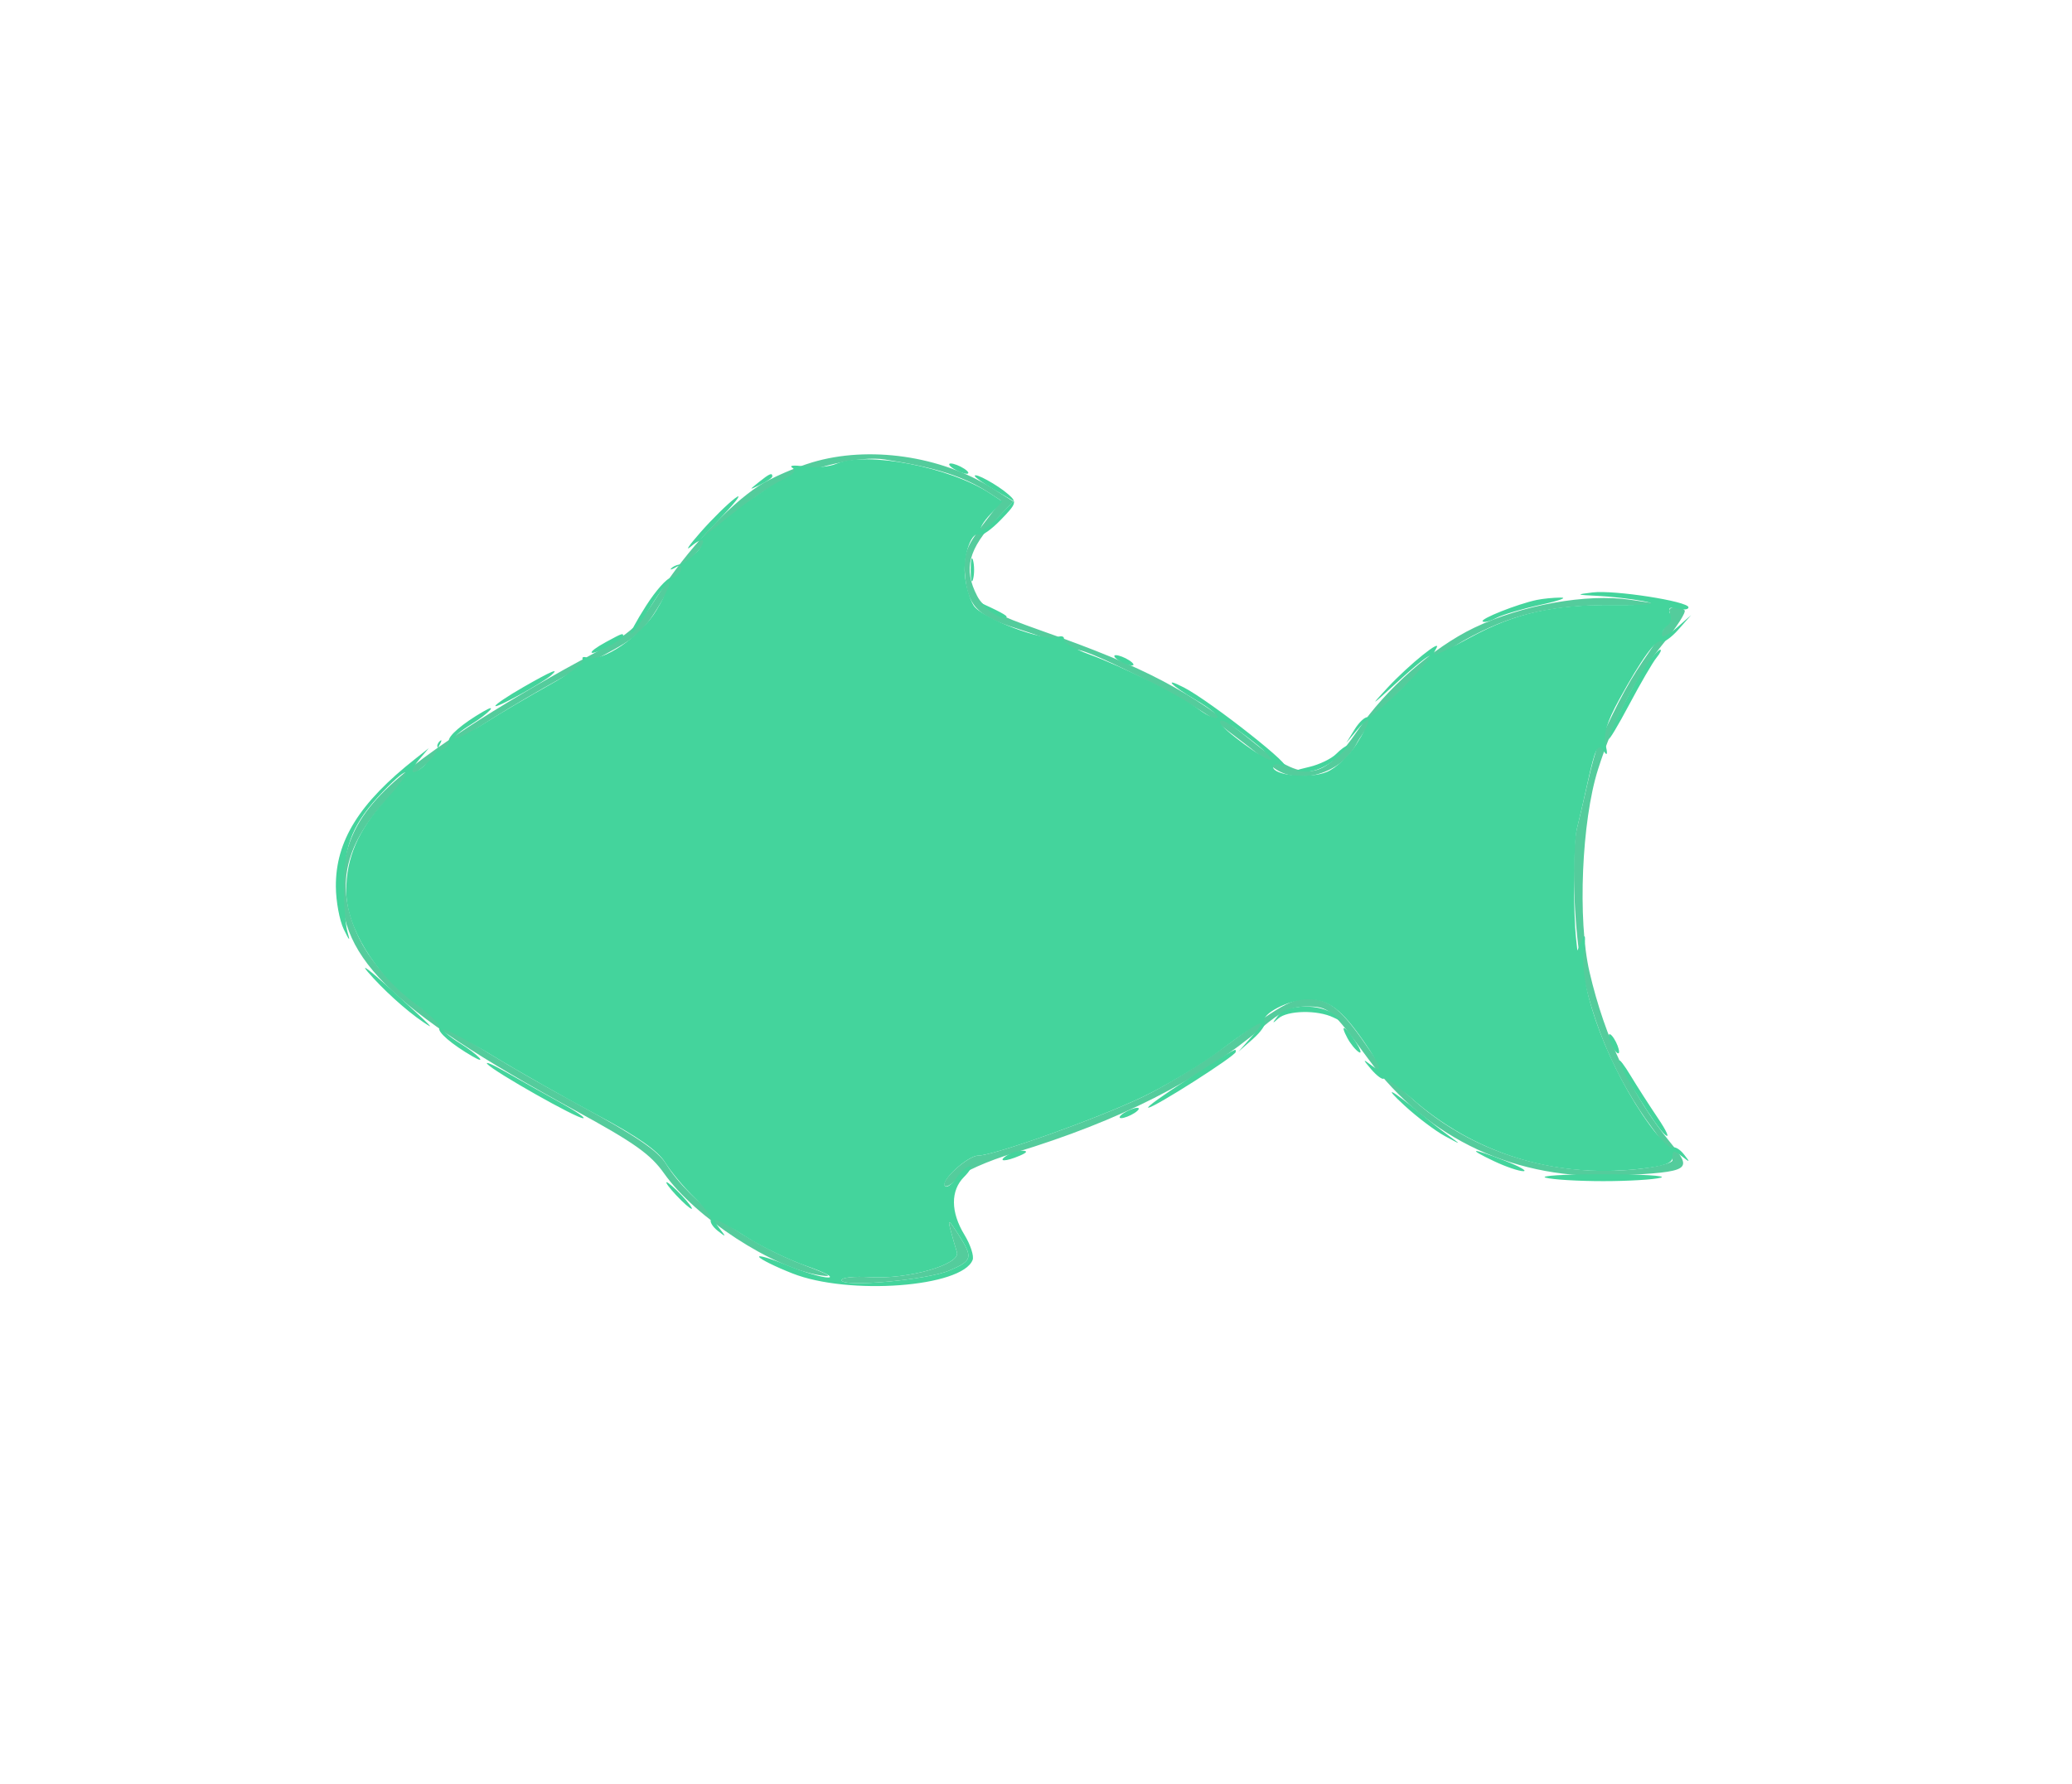 <svg xmlns="http://www.w3.org/2000/svg" width="389" height="335" viewBox="0 0 389 335" version="1.1"><path d="M 152.500 86.819 C 149.200 87.807, 144.700 89.781, 142.500 91.207 C 136.725 94.950, 128.875 103.432, 123.688 111.532 C 119.379 118.261, 118.719 118.814, 108.343 124.397 C 102.379 127.606, 93.225 133.039, 88 136.470 C 70.524 147.945, 65.368 154.039, 64.289 164.491 C 62.766 179.250, 72.723 189.278, 108.037 208.553 C 119.132 214.609, 122.138 216.742, 124.703 220.381 C 130.533 228.652, 145.051 238.120, 154 239.487 C 156.527 239.873, 155.816 239.393, 151.441 237.761 C 140.168 233.554, 129.505 225.789, 125.006 218.509 C 123.518 216.102, 119.319 213.258, 108.778 207.519 C 82.166 193.031, 71.515 184.891, 67.226 175.761 C 59.318 158.925, 71.048 145.454, 112.989 123.205 C 119.779 119.603, 120.853 118.600, 124.489 112.465 C 129.755 103.581, 139.109 94.162, 146 90.805 C 152.684 87.549, 161.525 85.560, 166.109 86.282 C 175.801 87.809, 181.016 89.478, 185.734 92.564 L 187.968 94.025 184.419 98.674 C 181.499 102.500, 180.916 104.047, 181.129 107.411 C 181.523 113.657, 183.328 115.627, 190.829 117.999 C 194.498 119.159, 198.281 120.534, 199.236 121.054 C 200.191 121.574, 201.475 122, 202.089 122 C 204.929 122, 226.025 132.977, 229 136.003 C 229.275 136.283, 231.149 137.740, 233.163 139.241 C 235.178 140.742, 237.536 142.679, 238.403 143.546 C 242.662 147.805, 251.541 145.721, 254.636 139.738 C 257.425 134.344, 268.107 124.038, 274.771 120.312 C 283.570 115.390, 290.733 113.661, 302.500 113.617 L 312.500 113.579 306.076 112.626 C 297.899 111.413, 285.719 113.596, 276.776 117.878 C 269.017 121.592, 260.187 129.362, 254.936 137.095 C 248.367 146.768, 244.865 147.171, 235.272 139.357 C 223.534 129.796, 215.042 125.321, 195.695 118.499 C 186.790 115.358, 184.636 114.197, 183.445 111.894 C 180.819 106.816, 181.788 103.092, 187.234 97.335 L 190.228 94.169 186.293 91.685 C 176.636 85.589, 163.116 83.642, 152.500 86.819 M 313.496 114.994 C 313.834 115.540, 312.145 118.803, 309.744 122.244 C 306.006 127.599, 304.103 131.065, 299.995 140 C 299.616 140.825, 298.749 143.975, 298.069 147 C 297.390 150.025, 296.478 153.915, 296.043 155.645 C 295.041 159.627, 295.470 173.802, 296.810 181 C 298.894 192.202, 303.523 202.889, 310.110 211.707 C 312.250 214.571, 314 217.348, 314 217.877 C 314 218.407, 311.077 219.154, 307.505 219.536 C 287.196 221.711, 268.016 213.191, 257.084 197.140 C 252.415 190.284, 250.152 188.168, 246.948 187.660 C 243.306 187.083, 241.018 188.236, 231.356 195.524 C 226.523 199.169, 218.953 203.878, 214.534 205.987 C 205.932 210.093, 186.576 217, 183.670 217 C 181.725 217, 176.445 221.778, 177.369 222.702 C 177.689 223.022, 178.749 222.365, 179.725 221.243 C 180.729 220.089, 185.410 218.012, 190.500 216.463 C 210.214 210.465, 225.149 202.896, 237.015 192.890 C 240.588 189.877, 242.477 189, 245.390 189 C 249.463 189, 249.964 189.431, 256.930 198.911 C 268.015 213.995, 284.758 221.760, 303.999 220.739 C 317.433 220.027, 317.858 219.753, 313.604 214.562 C 306.435 205.813, 301.297 194.968, 298.413 182.500 C 296.159 172.758, 296.940 154.169, 300.008 144.500 C 303.015 135.024, 307.089 127.197, 312.418 120.654 C 314.863 117.652, 316.594 114.927, 316.265 114.598 C 315.257 113.590, 312.842 113.935, 313.496 114.994 M 178.467 231 C 178.832 232.375, 179.367 234.244, 179.657 235.153 C 180.384 237.439, 170.468 240.278, 163.313 239.832 C 160.389 239.649, 157.998 239.901, 157.999 240.391 C 158.001 241.799, 174.093 240.360, 178.250 238.579 C 182.597 236.718, 182.727 236.182, 179.902 231.774 C 178.109 228.978, 177.900 228.865, 178.467 231" stroke="none" fill="#54cc9c" fill-rule="evenodd"/><path d="M 157 87.098 C 155.625 87.678, 152.925 87.906, 151 87.604 C 149.075 87.303, 148.065 87.409, 148.755 87.841 C 149.620 88.381, 148.964 89.124, 146.647 90.228 C 144.797 91.111, 140.632 93.957, 137.392 96.554 L 131.500 101.275 136 96.486 C 138.475 93.852, 139.375 92.536, 138 93.561 C 136.625 94.587, 133.702 97.467, 131.506 99.963 C 129.309 102.458, 128.521 103.643, 129.756 102.595 C 130.990 101.547, 132 101.140, 132 101.690 C 132 102.860, 128.951 105.788, 127.500 106.012 C 126.950 106.097, 126.275 106.426, 126 106.744 C 125.725 107.061, 126.121 106.961, 126.880 106.521 C 127.823 105.974, 128.113 106.161, 127.796 107.111 C 127.542 107.875, 126.730 108.500, 125.992 108.500 C 125.253 108.500, 123.140 110.862, 121.296 113.750 C 119.451 116.638, 118.184 119, 118.480 119 C 118.776 119, 120.417 116.727, 122.126 113.950 C 126.058 107.560, 127.057 108.101, 123.260 114.564 C 120.388 119.452, 113.013 124.490, 110.198 123.487 C 109.482 123.232, 109.146 123.428, 109.452 123.923 C 109.758 124.418, 106.969 126.510, 103.254 128.572 C 99.539 130.633, 94.088 133.849, 91.141 135.717 C 88.193 137.586, 85.582 138.915, 85.338 138.672 C 85.094 138.428, 86.493 137.240, 88.447 136.033 C 91.673 134.039, 93.707 131.895, 90.750 133.605 C 86.810 135.884, 84.066 138.244, 84.268 139.180 C 84.396 139.769, 83.875 140.477, 83.111 140.755 C 82.155 141.102, 81.971 140.829, 82.521 139.880 C 82.961 139.121, 82.986 138.800, 82.577 139.167 C 82.168 139.533, 81.983 140.049, 82.167 140.312 C 82.659 141.018, 78.856 145, 77.690 145 C 77.140 145, 77.547 143.988, 78.595 142.750 L 80.500 140.500 78 142.467 C 67.445 150.773, 62.994 157.930, 63.055 166.500 C 63.074 169.250, 63.740 172.850, 64.535 174.500 C 65.628 176.769, 65.800 176.891, 65.240 175 C 64.833 173.625, 64.525 169.575, 64.556 166 C 64.619 158.574, 66.356 154.446, 71.813 148.750 C 77.388 142.931, 77.811 144.332, 72.300 150.362 C 67.237 155.902, 65 161.098, 65 167.319 C 65 174.112, 70.404 182.924, 77.983 188.488 C 80.747 190.517, 82.777 192.553, 82.493 193.012 C 82.042 193.740, 84.792 196.106, 88.750 198.395 C 91.707 200.105, 89.673 197.961, 86.447 195.967 C 84.493 194.760, 83.087 193.580, 83.322 193.345 C 83.557 193.110, 87.743 195.347, 92.624 198.315 C 97.506 201.284, 106.319 206.283, 112.210 209.424 C 119.737 213.437, 123.506 216.080, 124.894 218.317 C 125.980 220.068, 128.455 223.034, 130.395 224.908 C 132.335 226.783, 133.720 228.645, 133.472 229.045 C 133.225 229.446, 133.805 230.387, 134.761 231.137 C 136.335 232.370, 136.370 232.334, 135.128 230.750 C 133.138 228.213, 134.292 228.575, 140.231 232.350 C 143.129 234.192, 148.200 236.632, 151.500 237.771 C 154.800 238.910, 156.600 239.867, 155.500 239.897 C 154.400 239.928, 150.918 238.891, 147.763 237.593 C 144.608 236.296, 142.254 235.602, 142.532 236.052 C 142.810 236.502, 145.617 237.886, 148.769 239.128 C 159.351 243.296, 180.643 241.699, 182.603 236.591 C 182.887 235.851, 182.195 233.728, 181.064 231.873 C 178.460 227.603, 178.437 223.563, 181 221 C 182.100 219.900, 182.576 219, 182.057 219 C 181.538 219, 180.423 219.985, 179.580 221.190 C 178.736 222.394, 177.763 223.096, 177.417 222.750 C 176.458 221.791, 181.668 217, 183.670 217 C 186.577 217, 205.937 210.091, 214.500 205.998 C 218.900 203.895, 225.558 199.885, 229.296 197.087 C 236.947 191.360, 238.471 190.727, 234.924 194.750 L 232.500 197.500 235.219 195.105 C 236.715 193.787, 237.713 192.344, 237.437 191.899 C 236.571 190.497, 242.007 187.667, 245.566 187.667 C 249.415 187.667, 251.880 189.539, 256.116 195.680 C 259.406 200.449, 259.784 201.852, 257.250 199.890 C 255.833 198.793, 255.864 198.961, 257.411 200.773 C 258.461 202.005, 259.534 202.799, 259.794 202.539 C 260.055 202.279, 262.345 203.901, 264.884 206.144 C 276.682 216.568, 291.563 221.244, 307.505 219.536 C 312.391 219.013, 314 218.459, 314 217.298 C 314 215.972, 314.246 215.948, 315.750 217.128 C 317.334 218.370, 317.370 218.335, 316.137 216.761 C 315.387 215.805, 314.414 215.244, 313.975 215.515 C 313.536 215.787, 311.617 213.869, 309.712 211.254 C 302.162 200.896, 296.383 185.670, 297.342 178.665 C 297.732 175.814, 297.632 175.131, 297.026 176.500 L 296.141 178.500 295.921 176.500 C 295.312 170.947, 295.405 158.223, 296.074 155.543 C 296.492 153.869, 297.379 150.025, 298.047 147 C 299.529 140.278, 299.994 139.403, 301.155 141.143 C 301.750 142.034, 301.847 141.580, 301.440 139.820 C 300.988 137.874, 301.687 135.558, 303.991 131.360 C 308.205 123.682, 310.981 119.870, 311.931 120.457 C 312.359 120.722, 313.787 119.715, 315.105 118.219 L 317.500 115.500 314.750 117.924 C 313.238 119.258, 312 119.847, 312 119.233 C 312 118.620, 312.481 117.821, 313.068 117.458 C 313.656 117.095, 313.874 116.114, 313.553 115.278 C 313.118 114.144, 313.481 113.893, 314.985 114.286 C 316.093 114.576, 317 114.469, 317 114.048 C 317 112.917, 303.061 110.751, 299 111.250 C 295.759 111.648, 295.832 111.696, 300 111.898 C 302.475 112.017, 306.300 112.461, 308.500 112.884 C 311.500 113.461, 310.125 113.641, 303 113.604 C 291.527 113.544, 284.559 115.106, 276.216 119.609 C 269.342 123.318, 268.515 123.593, 269.622 121.803 C 270.978 119.609, 264.555 124.773, 260.500 129.138 C 257.091 132.806, 257.341 132.671, 262.190 128.221 C 269.917 121.131, 270.815 121.608, 263.554 128.945 C 260.319 132.215, 257.259 134.803, 256.755 134.695 C 256.251 134.588, 255.145 135.625, 254.297 137 L 252.754 139.500 254.855 137 C 257.694 133.621, 257.549 135.170, 254.587 139.863 C 253.259 141.965, 250.792 144.258, 249.103 144.957 C 245.876 146.294, 239 145.633, 239 143.986 C 239 143.478, 239.787 143.362, 240.750 143.729 C 244.188 145.037, 227.362 131.722, 222.250 129.089 C 218.204 127.005, 219.890 128.745, 224.579 131.493 C 227.097 132.969, 228.891 134.442, 228.566 134.767 C 228.241 135.092, 226.716 134.427, 225.177 133.289 C 221.450 130.533, 210.706 125.131, 204.500 122.891 C 201.750 121.899, 199.607 120.634, 199.738 120.080 C 199.869 119.525, 199.322 119.323, 198.524 119.629 C 196.099 120.560, 184.296 116.110, 182.782 113.695 C 182.025 112.488, 181.282 109.843, 181.132 107.817 C 180.849 104.004, 182.504 99.575, 183.892 100.433 C 184.327 100.702, 186.115 99.444, 187.866 97.638 C 190.879 94.530, 190.954 94.271, 189.274 92.806 C 187.252 91.041, 183 88.710, 183 89.366 C 183 89.606, 184.638 90.769, 186.640 91.950 L 190.280 94.098 187.463 97.039 C 185.914 98.656, 184.424 99.757, 184.152 99.486 C 183.881 99.214, 184.678 97.907, 185.924 96.581 L 188.189 94.170 185.844 92.636 C 178.254 87.671, 162.717 84.688, 157 87.098 M 179 88 C 179.825 88.533, 180.950 88.969, 181.500 88.969 C 182.050 88.969, 181.825 88.533, 181 88 C 180.175 87.467, 179.050 87.031, 178.500 87.031 C 177.950 87.031, 178.175 87.467, 179 88 M 142.441 90.555 C 140.577 92.049, 140.589 92.067, 142.750 91.020 C 143.988 90.420, 145 89.720, 145 89.465 C 145 88.700, 144.481 88.921, 142.441 90.555 M 182.232 107 C 182.232 108.925, 182.438 109.713, 182.689 108.750 C 182.941 107.787, 182.941 106.213, 182.689 105.250 C 182.438 104.287, 182.232 105.075, 182.232 107 M 288.500 112.661 C 284.821 113.449, 277.873 116.206, 278.354 116.687 C 278.615 116.948, 279.760 116.663, 280.899 116.054 C 282.038 115.445, 285.789 114.328, 289.235 113.573 C 292.681 112.818, 294.375 112.208, 293 112.216 C 291.625 112.225, 289.600 112.425, 288.500 112.661 M 185.441 114.445 C 186.509 115.300, 187.821 116, 188.358 116 C 189.628 116, 189.061 115.538, 186 114.080 C 183.643 112.958, 183.611 112.978, 185.441 114.445 M 113.750 120.572 C 110.012 122.600, 110.239 123.445, 114 121.500 C 115.650 120.647, 117 119.735, 117 119.474 C 117 118.831, 116.893 118.867, 113.750 120.572 M 309.196 124.750 C 306.920 127.977, 301.988 137.584, 302.026 138.717 C 302.041 139.148, 303.782 136.241, 305.897 132.259 C 308.011 128.276, 310.304 124.339, 310.993 123.509 C 311.681 122.679, 311.995 122, 311.691 122 C 311.386 122, 310.263 123.237, 309.196 124.750 M 210 124 C 210.825 124.533, 211.950 124.969, 212.500 124.969 C 213.050 124.969, 212.825 124.533, 212 124 C 211.175 123.467, 210.050 123.031, 209.500 123.031 C 208.950 123.031, 209.175 123.467, 210 124 M 98.250 129.030 C 95.362 130.686, 93 132.275, 93 132.562 C 93 133.109, 101.802 128.285, 103.450 126.835 C 105.202 125.295, 103.539 125.997, 98.250 129.030 M 229.062 135.691 C 229.143 136.749, 238.071 143.262, 238.649 142.684 C 238.893 142.441, 237.384 140.912, 235.296 139.288 C 230.472 135.536, 228.984 134.678, 229.062 135.691 M 250.825 141.604 C 249.943 142.486, 247.709 143.565, 245.861 144.001 C 242.790 144.727, 242.732 144.804, 245.194 144.898 C 246.750 144.957, 249.074 143.957, 250.694 142.532 C 252.237 141.174, 253.259 140.049, 252.964 140.032 C 252.670 140.014, 251.707 140.722, 250.825 141.604 M 69 182.444 C 71.791 185.719, 76.261 189.778, 79.416 191.904 C 81.866 193.555, 81.528 193.215, 73 185.438 C 69.425 182.179, 67.625 180.831, 69 182.444 M 239.921 190.750 C 238.794 192.239, 238.806 192.313, 239.998 191.250 C 241.708 189.725, 247.342 189.619, 250.316 191.055 C 252.426 192.074, 252.434 192.057, 250.559 190.555 C 247.894 188.420, 241.597 188.535, 239.921 190.750 M 252.970 194.944 C 253.543 196.014, 254.505 197.194, 255.109 197.567 C 255.713 197.941, 255.434 197.066, 254.489 195.623 C 252.487 192.568, 251.451 192.105, 252.970 194.944 M 302.031 194.500 C 302.031 195.050, 302.467 196.175, 303 197 C 303.533 197.825, 303.969 198.050, 303.969 197.500 C 303.969 196.950, 303.533 195.825, 303 195 C 302.467 194.175, 302.031 193.950, 302.031 194.500 M 223.089 202.598 C 218.464 205.569, 215.089 208, 215.589 208 C 216.731 208, 232 198.262, 232 197.534 C 232 196.828, 232.631 196.470, 223.089 202.598 M 91.511 199.828 C 92.922 201.354, 108.225 210.004, 109.476 209.982 C 110.039 209.972, 108.050 208.613, 105.055 206.962 C 102.060 205.312, 97.560 202.785, 95.055 201.348 C 92.550 199.910, 90.955 199.226, 91.511 199.828 M 304.017 199.196 C 303.985 200.494, 310.896 211.669, 312.608 213.089 C 313.544 213.865, 312.946 212.475, 311.280 210 C 309.613 207.525, 307.301 203.925, 306.141 202 C 304.982 200.075, 304.026 198.813, 304.017 199.196 M 263.776 207.690 C 266.128 209.840, 269.503 212.385, 271.276 213.344 C 274.404 215.035, 274.426 215.034, 272.024 213.294 C 270.662 212.307, 268.187 210.364, 266.524 208.975 C 261.164 204.500, 259.370 203.661, 263.776 207.690 M 211 209 C 210.175 209.533, 209.950 209.969, 210.500 209.969 C 211.050 209.969, 212.175 209.533, 213 209 C 213.825 208.467, 214.050 208.031, 213.500 208.031 C 212.950 208.031, 211.825 208.467, 211 209 M 189 217 C 187.172 218.181, 188.751 218.181, 191.500 217 C 192.819 216.433, 192.989 216.122, 192 216.086 C 191.175 216.055, 189.825 216.467, 189 217 M 280.500 218.055 C 282.700 219.096, 285.175 219.938, 286 219.927 C 286.825 219.916, 285.250 219.028, 282.500 217.954 C 276.241 215.510, 275.230 215.561, 280.500 218.055 M 290.191 221.150 C 291.461 221.508, 296.325 221.801, 301 221.801 C 305.675 221.801, 310.539 221.508, 311.809 221.150 C 313.079 220.793, 308.215 220.500, 301 220.500 C 293.785 220.500, 288.921 220.793, 290.191 221.150 M 127 224.500 C 128.292 225.875, 129.574 227, 129.849 227 C 130.124 227, 129.292 225.875, 128 224.500 C 126.708 223.125, 125.426 222, 125.151 222 C 124.876 222, 125.708 223.125, 127 224.500 M 178.467 231 C 178.832 232.375, 179.367 234.244, 179.657 235.153 C 180.384 237.439, 170.468 240.278, 163.313 239.832 C 160.389 239.649, 157.998 239.901, 157.999 240.391 C 158.001 241.799, 174.093 240.360, 178.250 238.579 C 182.597 236.718, 182.727 236.182, 179.902 231.774 C 178.109 228.978, 177.900 228.865, 178.467 231" stroke="none" fill="#44d49c" fill-rule="evenodd"/></svg>